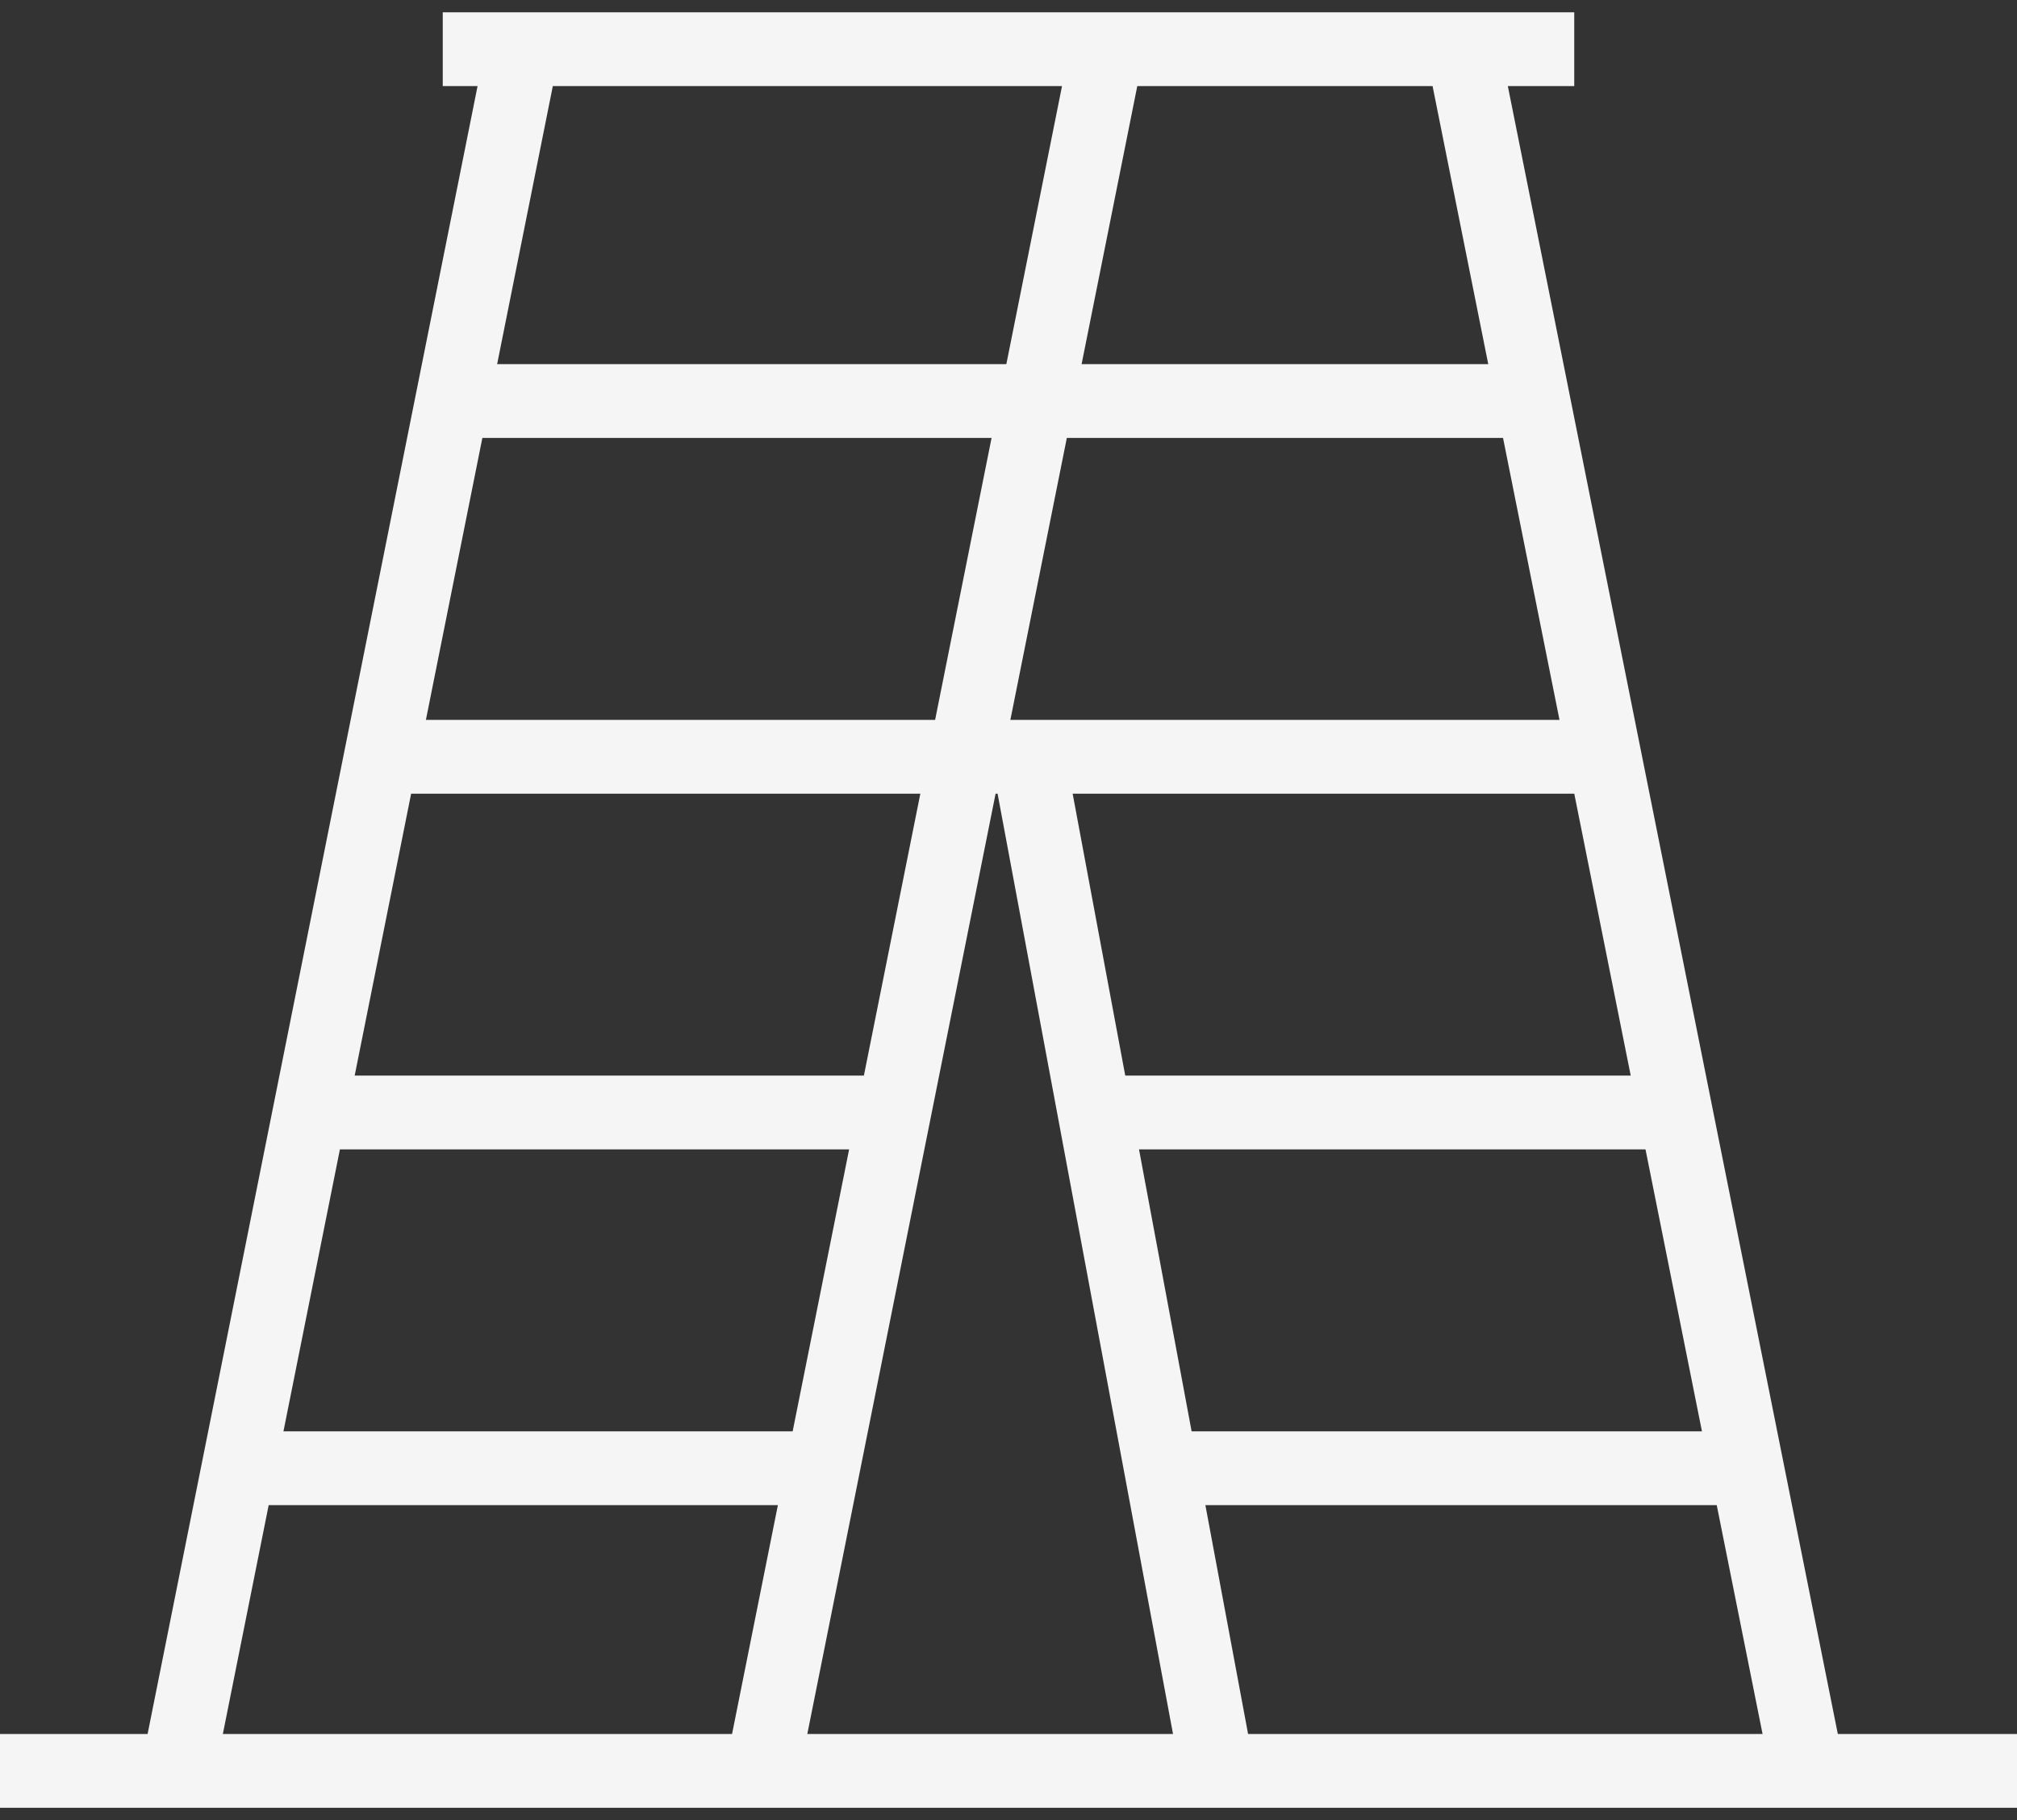 <svg width="82" height="74" viewBox="0 0 82 74" fill="none" xmlns="http://www.w3.org/2000/svg">
<rect x="0" y="0" width="82" height="74" fill="#333333" stroke="none"/>
<path d="M7.259 71.854L21.245 2" stroke="#F5F5F5" stroke-width="3"/>
<path d="M31.02 71.854L45.006 2" stroke="#F5F5F5" stroke-width="3"/>
<path d="M73.457 71.854L59.47 2" stroke="#F5F5F5" stroke-width="3"/>
<path d="M49.492 71.989L41.792 30.714" stroke="#F5F5F5" stroke-width="3"/>
<path d="M18 2L64 2" stroke="#F5F5F5" stroke-width="3"/>
<path d="M0 72H82" stroke="#F5F5F5" stroke-width="3"/>
<path d="M18.623 16.305H62.014" stroke="#F5F5F5" stroke-width="3"/>
<path d="M15.602 30.769H65.192" stroke="#F5F5F5" stroke-width="3"/>
<path d="M12.583 45.231H36.265" stroke="#F5F5F5" stroke-width="3"/>
<path d="M44.371 45.231H68.053" stroke="#F5F5F5" stroke-width="3"/>
<path d="M9.563 59.695H33.563" stroke="#F5F5F5" stroke-width="3"/>
<path d="M47.073 59.695H71.073" stroke="#F5F5F5" stroke-width="3"/>
</svg>
